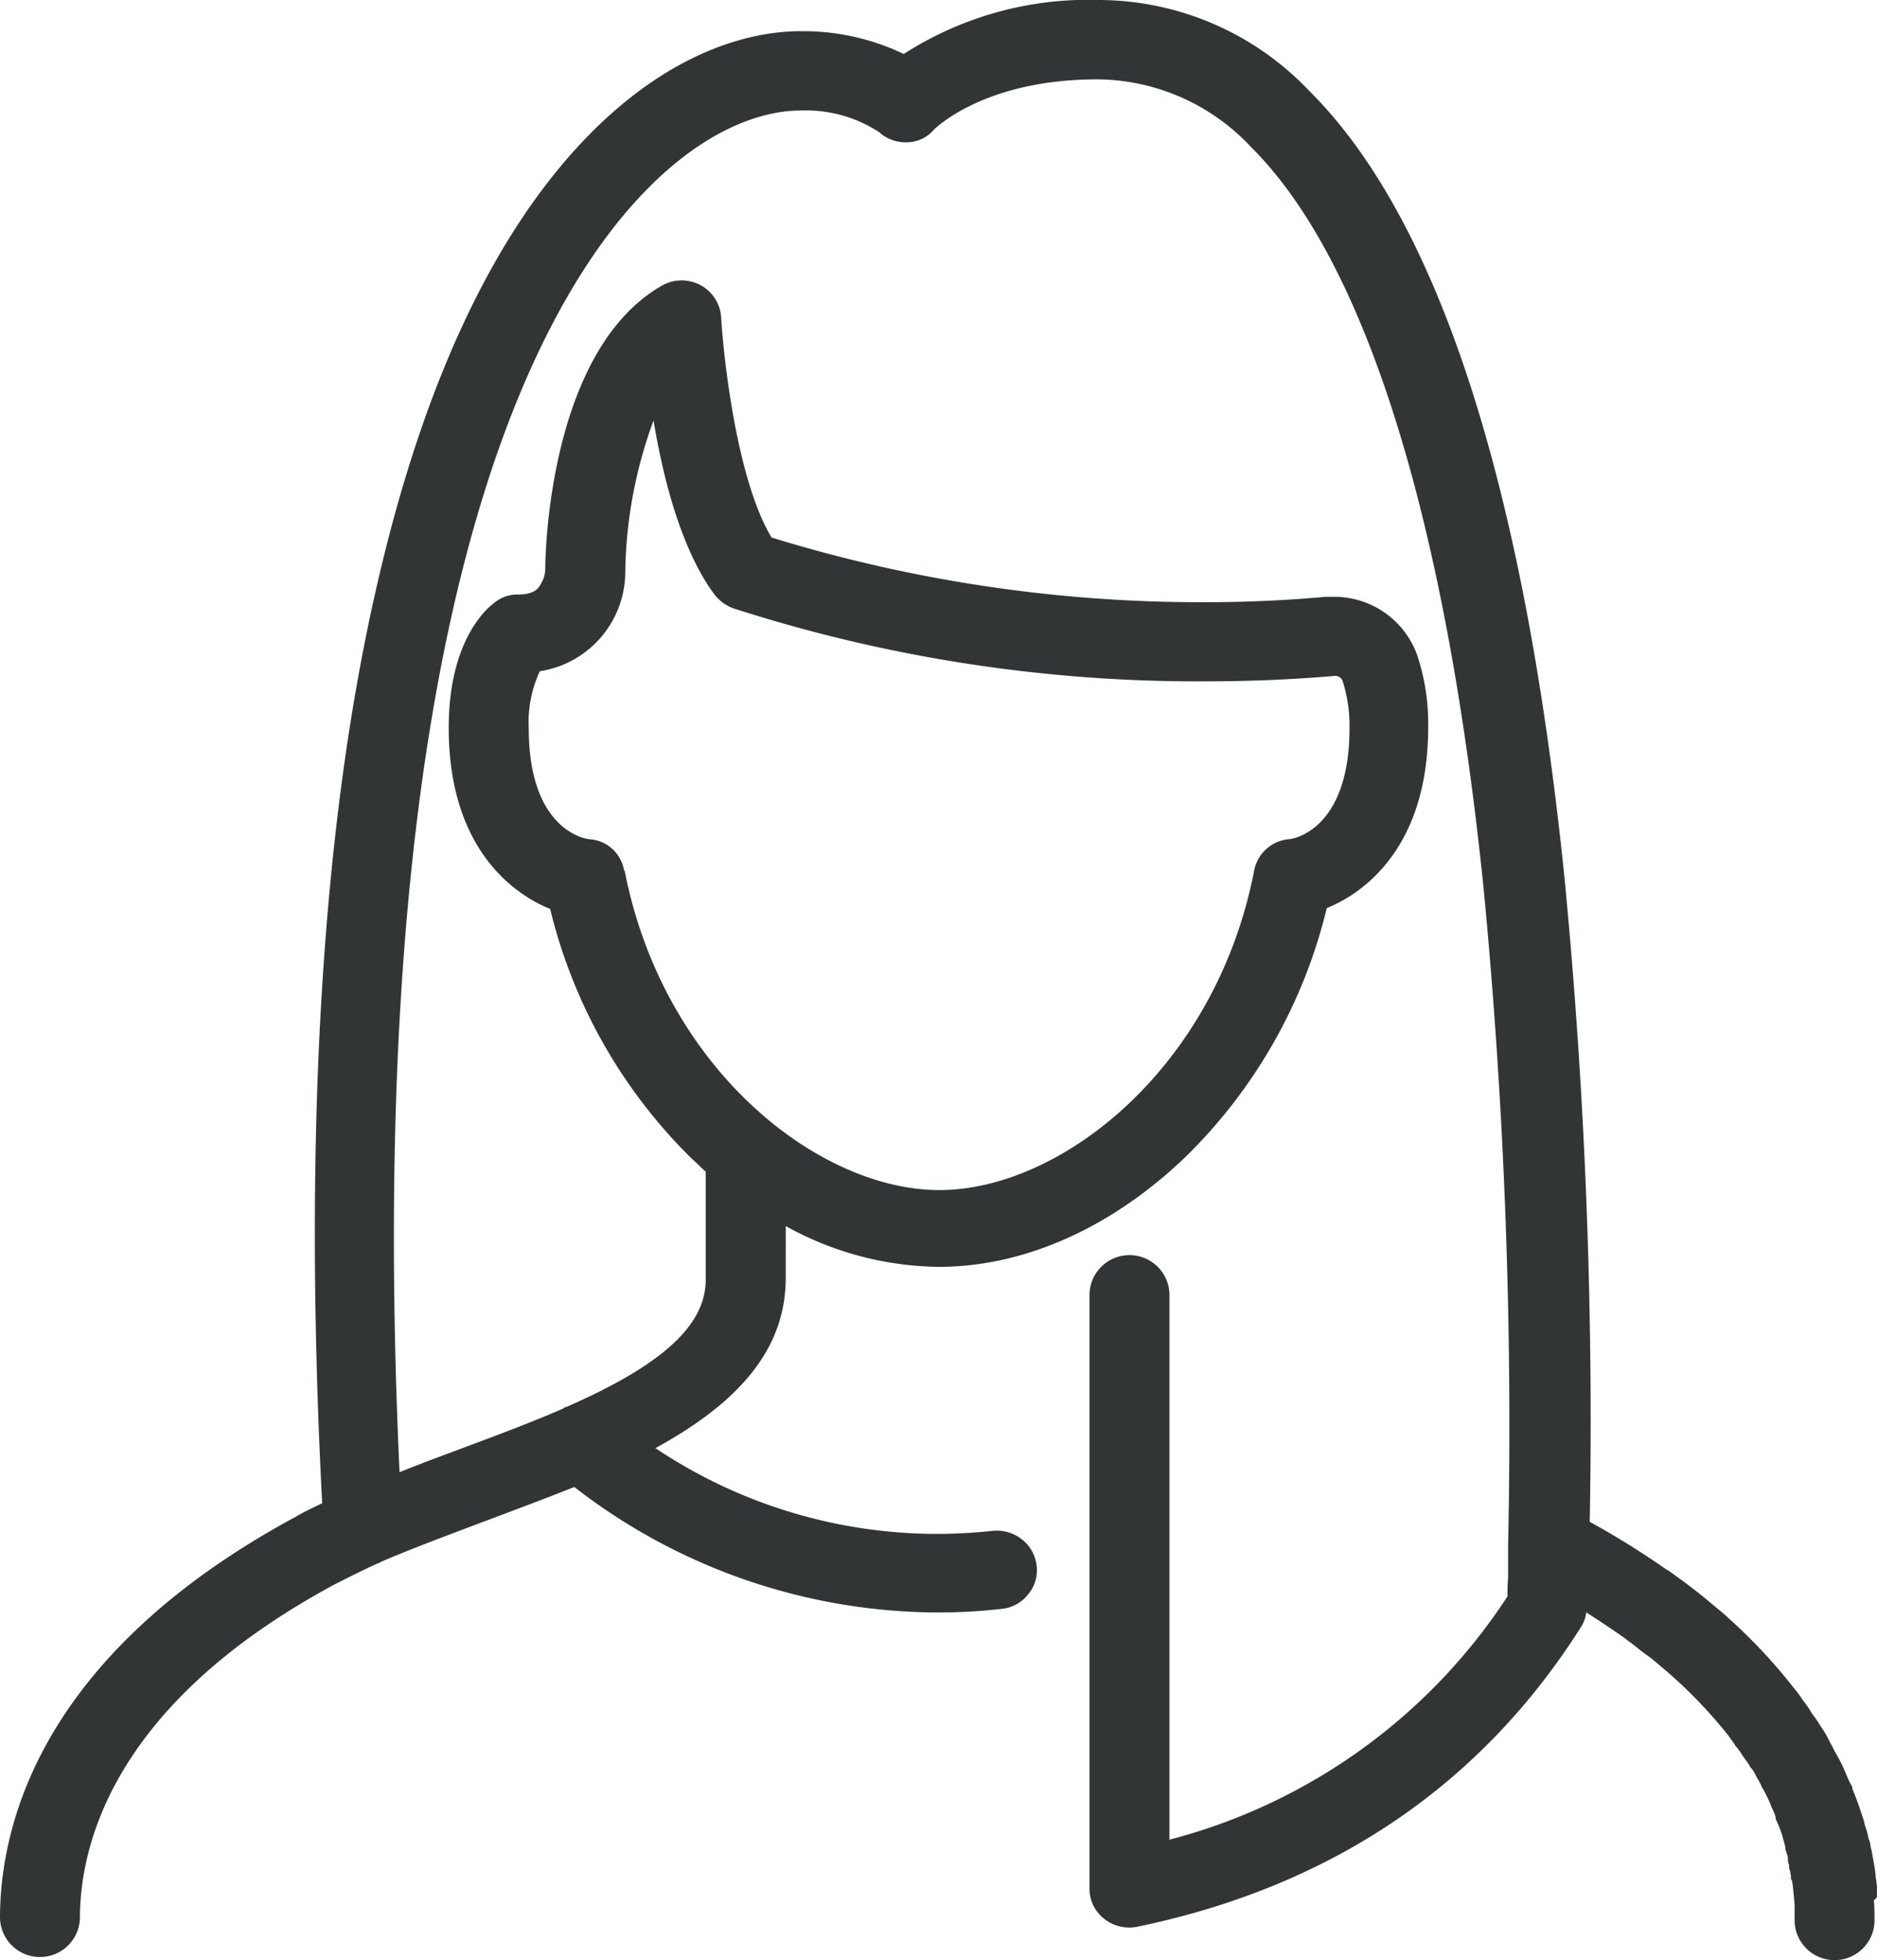 <svg xmlns="http://www.w3.org/2000/svg" width="95.773" height="100" viewBox="0 0 95.773 100">
  <path id="staiy__female" d="M105.5,105.477v-.551s-.031-.306-.063-.459a5.879,5.879,0,0,0-.094-.734l-.063-.337a3.47,3.47,0,0,0-.094-.459,1.6,1.6,0,0,0-.125-.49,2.612,2.612,0,0,0-.157-.581l-.094-.367-.094-.275q-.188-.6-.471-1.285v-.092a4.1,4.1,0,0,1-.314-.643,8.51,8.51,0,0,0-.6-1.193c-.063-.153-.157-.306-.251-.49l-.063-.122a4.845,4.845,0,0,0-.408-.673,5.838,5.838,0,0,0-.439-.643,4.686,4.686,0,0,0-.439-.643,6,6,0,0,0-.5-.673,27.152,27.152,0,0,0-3.294-3.519c-.251-.245-.533-.459-.816-.7l-.22-.184c-.659-.551-1.318-1.04-2.008-1.53-.063-.031-.125-.092-.157-.092a42.179,42.179,0,0,0-3.89-2.417,288.367,288.367,0,0,0-1.286-32.834C87.5,33.353,83.1,19.859,76.548,13.341A14.846,14.846,0,0,0,65.82,8.69a17.392,17.392,0,0,0-9.976,2.754,11.888,11.888,0,0,0-5.27-1.163c-2.1,0-6.305.7-10.854,5.355-4.768,4.9-8.376,12.576-10.729,22.8-2.855,12.3-3.8,28.091-2.823,46.94-.439.214-.91.428-1.318.673-13.175,7.1-15.12,15.881-15.12,20.5a2.04,2.04,0,0,0,4.078,0c0-3.733,1.694-10.955,13.019-17.044.659-.337,1.38-.7,2.2-1.071a.221.221,0,0,0,.125-.061c1.631-.7,3.451-1.377,5.239-2.05,1.537-.581,3.106-1.163,4.643-1.775a30.365,30.365,0,0,0,18.6,6.4,28.043,28.043,0,0,0,3.2-.184,1.919,1.919,0,0,0,1.349-.734,1.884,1.884,0,0,0,.439-1.469,1.975,1.975,0,0,0-.753-1.346,2.077,2.077,0,0,0-1.506-.428,27.3,27.3,0,0,1-2.761.153,25.84,25.84,0,0,1-14.43-4.376c4.549-2.479,6.65-5.263,6.65-8.69V71.236a16.414,16.414,0,0,0,7.811,2.081c4.36,0,8.815-1.989,12.579-5.6a26.4,26.4,0,0,0,7.215-12.7c1.443-.581,5.176-2.693,5.176-9.241a11.043,11.043,0,0,0-.565-3.672,4.489,4.489,0,0,0-4.266-2.968h-.408c-2.008.184-4.109.275-6.18.275a74.331,74.331,0,0,1-22.085-3.3c-1.757-2.907-2.447-9.088-2.572-11.23a2.015,2.015,0,0,0-1.067-1.652,2.044,2.044,0,0,0-2.008.061c-5.615,3.274-5.9,13.311-5.9,14.443a1.5,1.5,0,0,1-.22.734c-.125.245-.345.551-1.161.551a1.863,1.863,0,0,0-1.192.4c-.376.275-2.353,1.9-2.353,6.4,0,6.548,3.733,8.66,5.176,9.241a26.636,26.636,0,0,0,7.215,12.729c.251.214.471.459.722.673v5.508c0,2.326-2.2,4.345-7.09,6.487a.361.361,0,0,0-.188.092c-1.757.765-3.67,1.469-5.553,2.173l-.157.061q-1.365.5-2.635,1.01c-2.008-43.543,6.964-59.608,12.517-65.33,3.608-3.733,6.713-4.131,7.874-4.131a6.818,6.818,0,0,1,4.078,1.1,2.007,2.007,0,0,0,1.349.52H56a1.838,1.838,0,0,0,1.38-.643c.094-.092,2.6-2.57,8.344-2.57a10.823,10.823,0,0,1,7.843,3.458c5.8,5.753,9.913,18.819,11.858,37.76a287.013,287.013,0,0,1,1.255,33.6v1.622c-.031.367-.031.673-.031.949A29.444,29.444,0,0,1,69.4,102.539V74.694a2.04,2.04,0,0,0-4.078,0v30.355a1.927,1.927,0,0,0,.753,1.53,2.065,2.065,0,0,0,1.694.4c9.882-2.05,17.5-7.191,22.618-15.269a1.751,1.751,0,0,0,.282-.765q.941.6,1.788,1.193c.157.092.314.245.5.367l.314.245c.22.184.439.337.69.52q.282.229.659.551a24.286,24.286,0,0,1,3.294,3.4c.125.184.251.337.345.49,0,.031.063.092.094.122a4.475,4.475,0,0,1,.282.4c.031.061.094.122.125.184a3.818,3.818,0,0,1,.251.367c0,.031.063.092.094.122a2.646,2.646,0,0,1,.251.428l.125.214.125.245c0,.061.063.122.094.184a7.246,7.246,0,0,1,.408.857c0,.061.063.122.063.153a1.776,1.776,0,0,1,.157.4v.092a4.96,4.96,0,0,1,.376.979l.125.459v.122l.125.367v.153a.875.875,0,0,0,.063.275v.153a1.833,1.833,0,0,1,.094.428v.122l.063.122c.063.428.094.826.125,1.224v.826a2.04,2.04,0,0,0,4.078,0c0-.306,0-.643-.031-1.071ZM41.571,53.09A1.912,1.912,0,0,0,39.783,51.5c-.314-.031-3.074-.581-3.074-5.661a6.164,6.164,0,0,1,.565-2.907,5.139,5.139,0,0,0,4.36-5.08,23.219,23.219,0,0,1,1.443-7.711c.5,3.029,1.443,6.64,3.106,8.874a2.166,2.166,0,0,0,.941.7,77.159,77.159,0,0,0,24.124,3.733c2.2,0,4.423-.092,6.556-.275a.407.407,0,0,1,.439.275,7.557,7.557,0,0,1,.345,2.387c0,5.08-2.761,5.63-3.043,5.661a1.981,1.981,0,0,0-1.819,1.591C71.78,63.158,63.875,69.4,57.663,69.4S43.547,63.158,41.6,53.09Zm60.042,50.673Z" transform="translate(-9.73 -8.69)" fill="#323536"/>
</svg>
